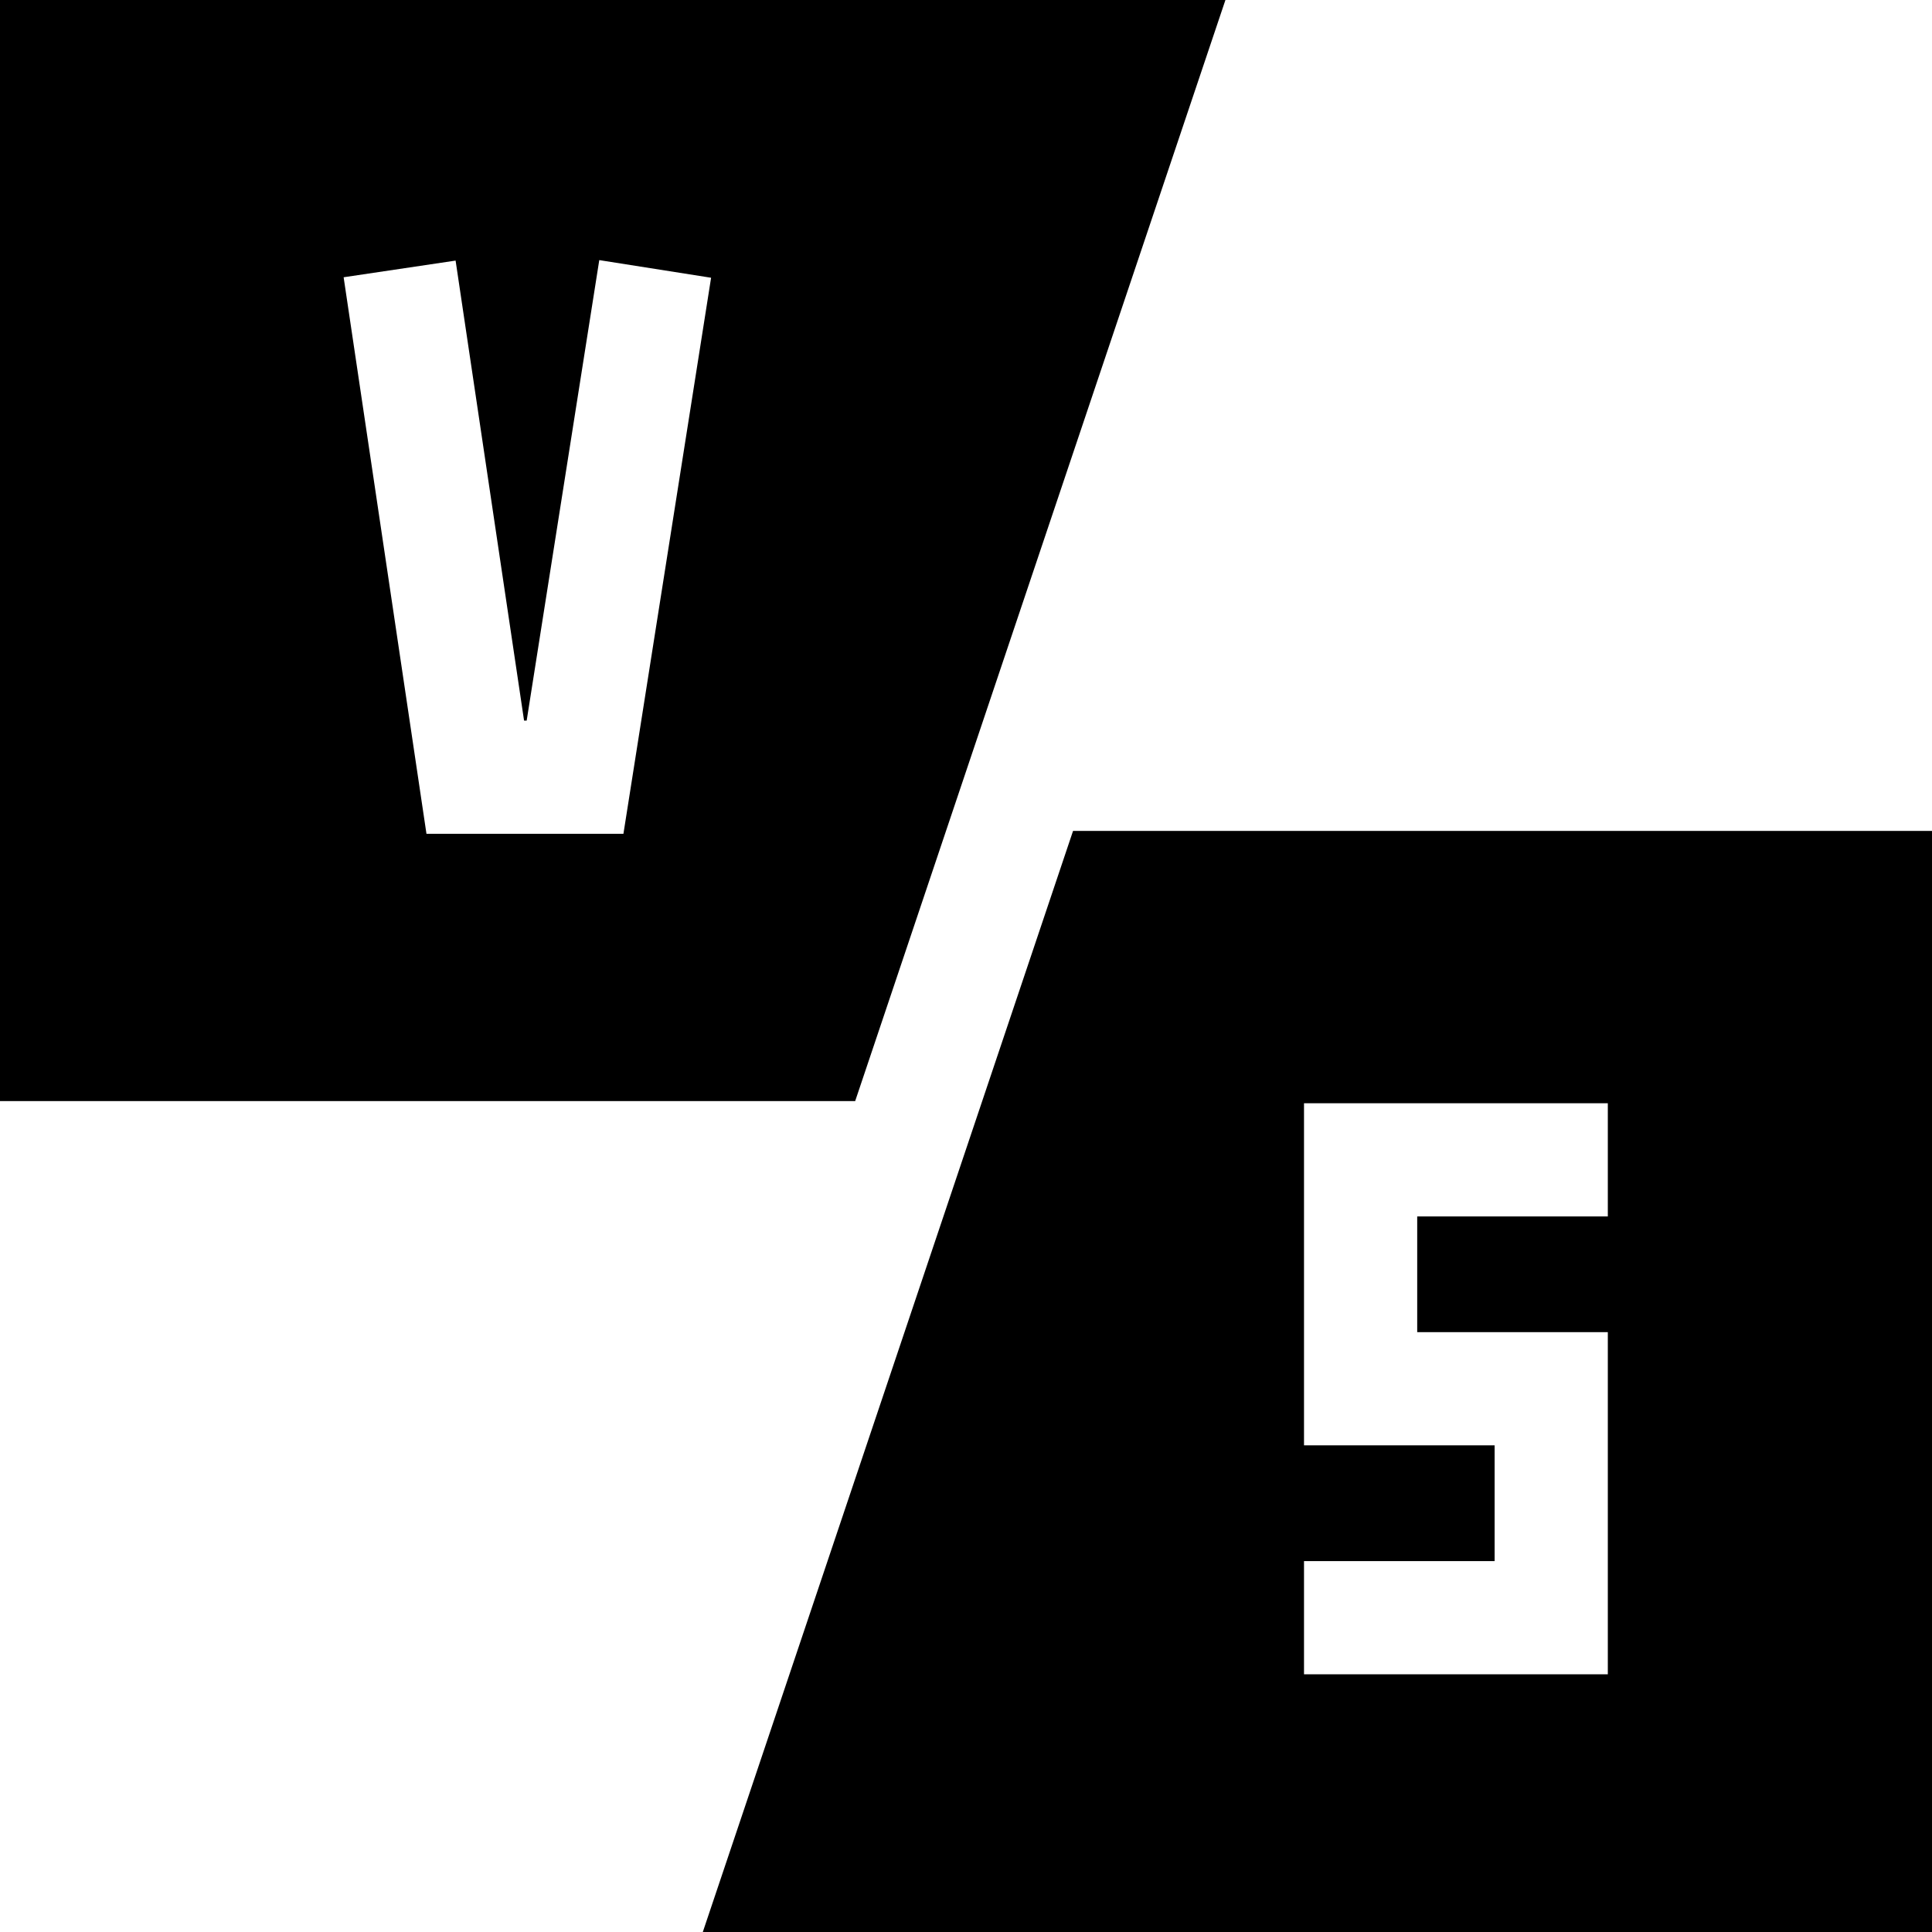 <svg id="Capa_1" enable-background="new 0 0 512 512" height="512" viewBox="0 0 512 512" width="512" xmlns="http://www.w3.org/2000/svg"><g><path d="m324.75 0h-324.75v291.793h226.632zm-159.536 220.971h-52.196l-21.953-147.494 29.673-4.417 18.146 121.911h.69l19.239-122.038 29.634 4.672z"/><path d="m284.367 220.207-98.117 291.793h325.75v-291.793zm141.722 102.161h-50.514v30.668h50.514v90.668h-80.514v-30h50.514v-30.668h-50.514v-90.668h80.514z"/></g></svg>
